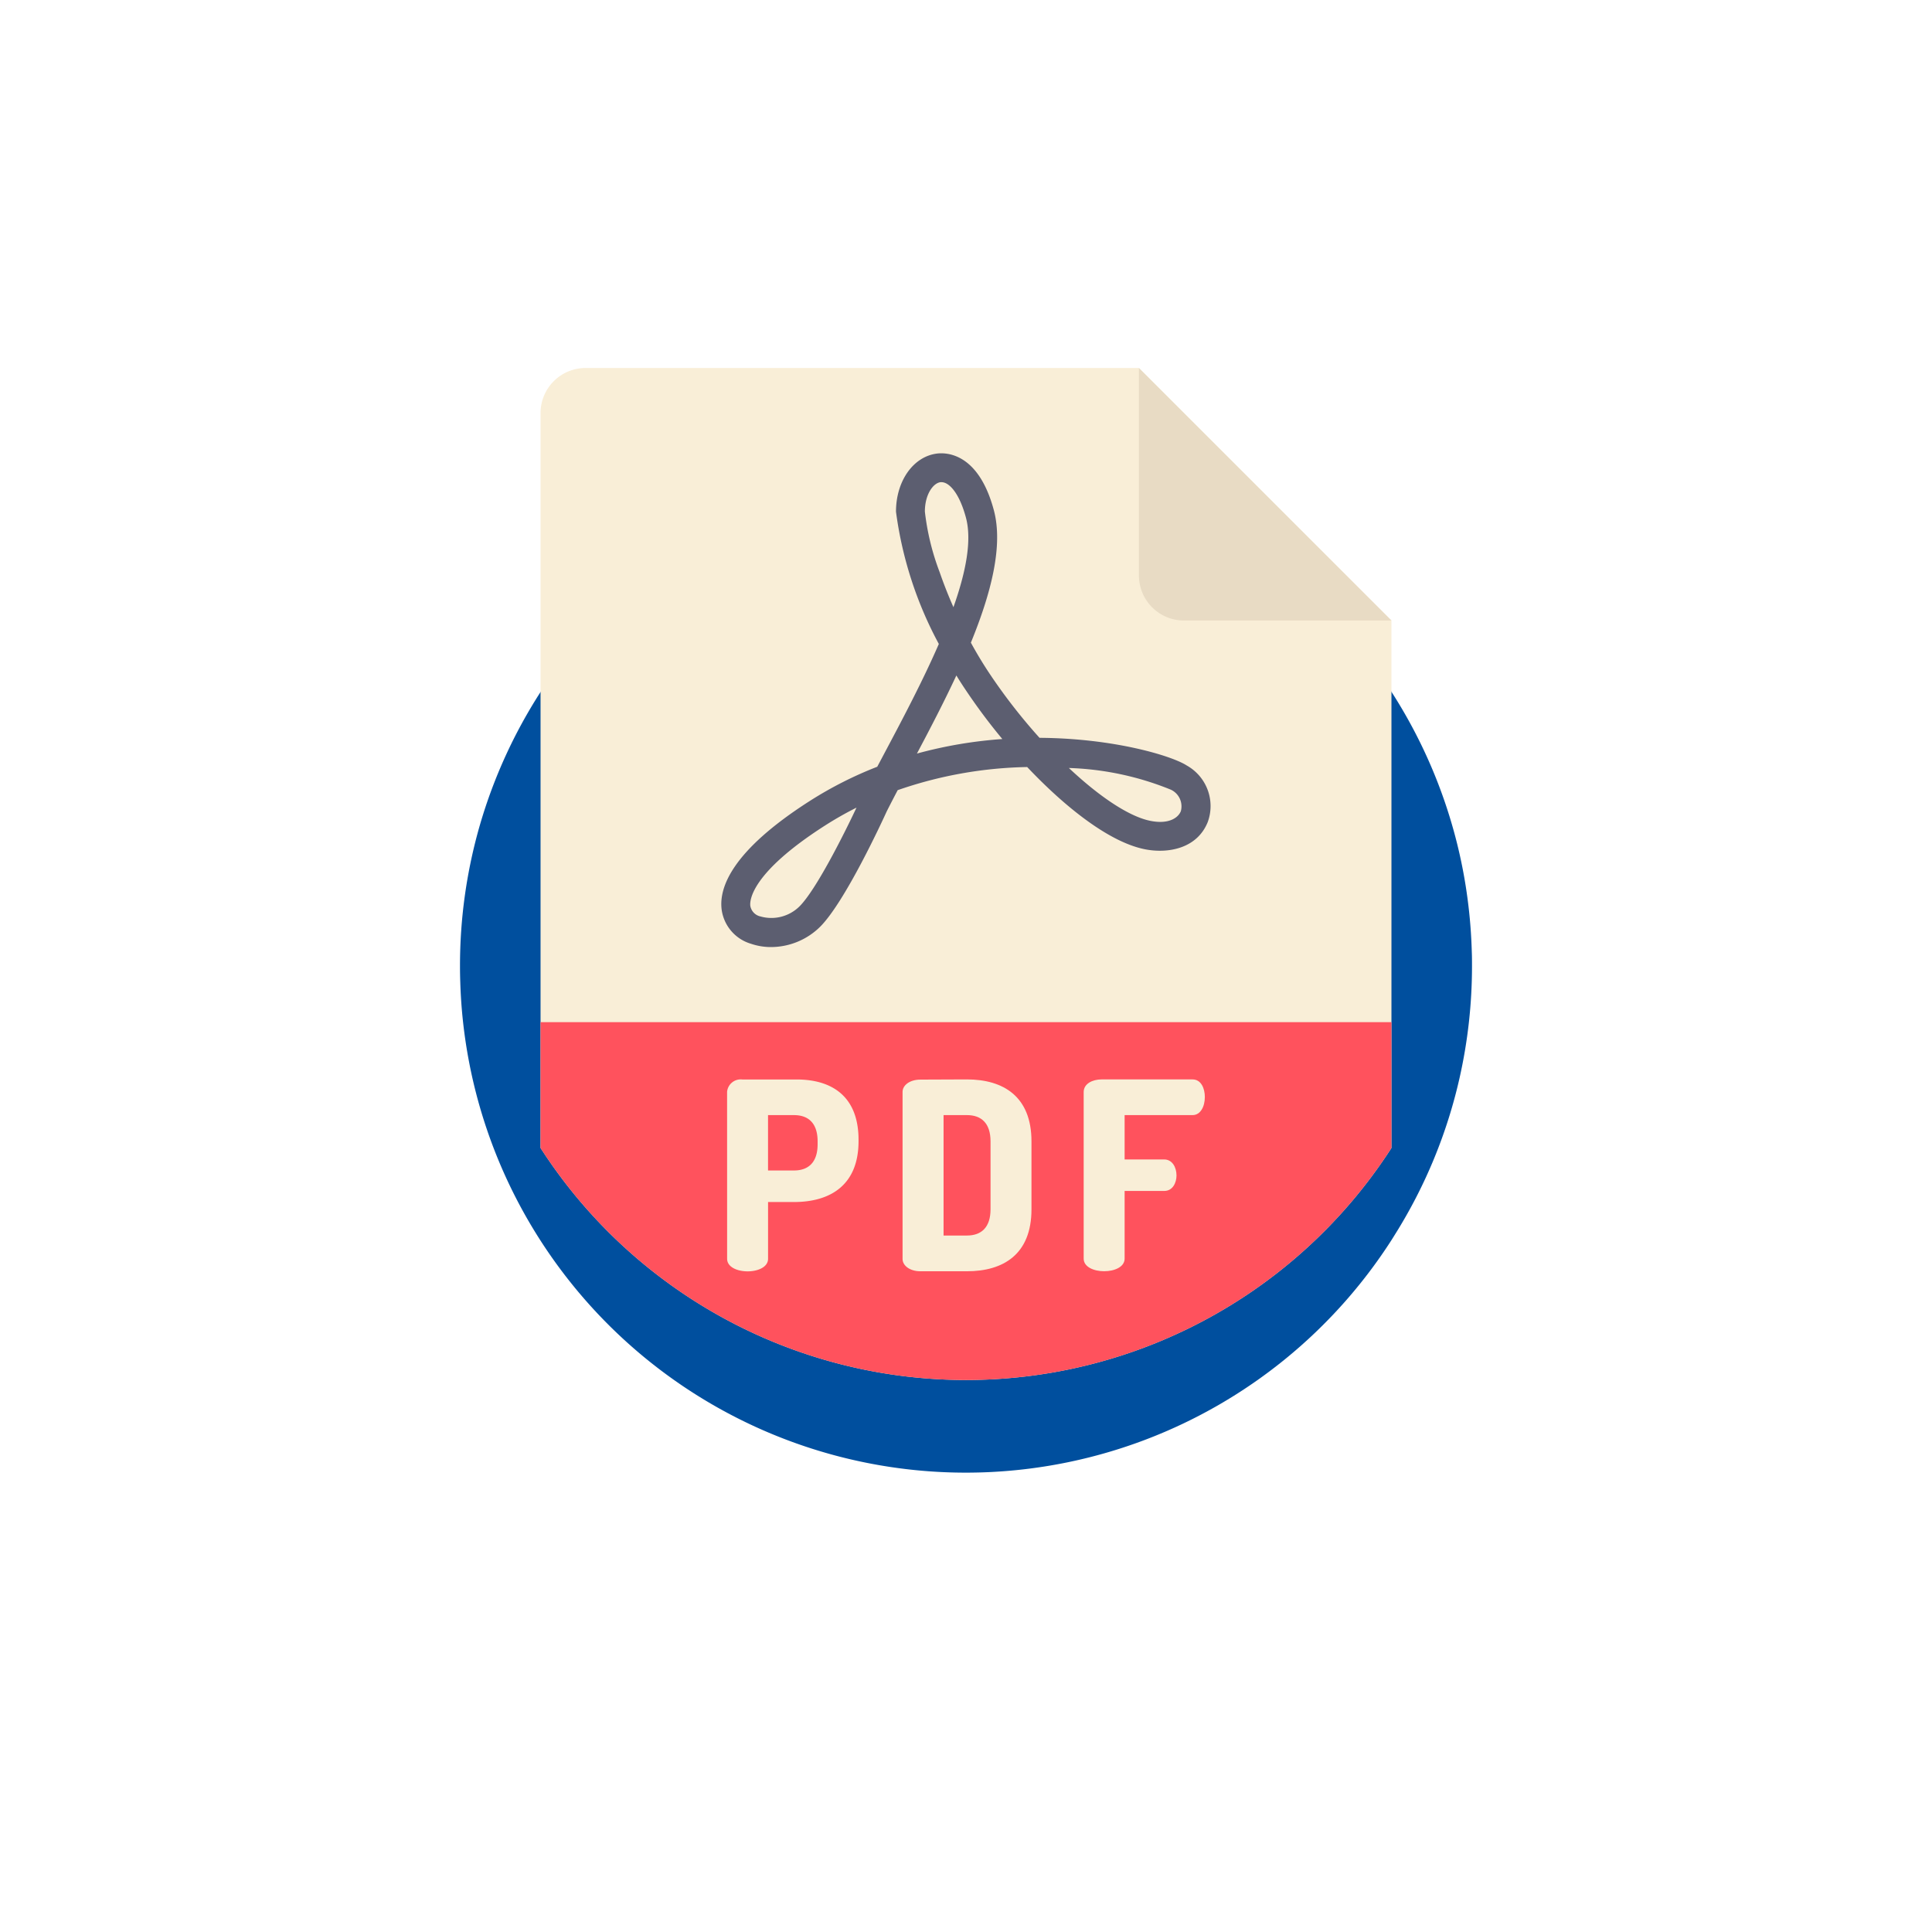 <svg xmlns="http://www.w3.org/2000/svg" width="126" height="126" viewBox="0 0 126 126">
    <defs>
        <filter id="uxutpqs3na" x="0" y="0" width="126" height="126" filterUnits="userSpaceOnUse">
            <feOffset dy="6"/>
            <feGaussianBlur stdDeviation="10" result="blur"/>
            <feFlood flood-color="#042b52"/>
            <feComposite operator="in" in2="blur"/>
            <feComposite in="SourceGraphic"/>
        </filter>
    </defs>
    <g style="filter:url(#uxutpqs3na)">
        <path data-name="Path 1942" d="M66 33a33.115 33.115 0 0 1-.814 7.314A32.781 32.781 0 0 1 61 50.474q-.123.2-.25.4A32.987 32.987 0 0 1 .018 34.061 28.767 28.767 0 0 1 0 33a33.034 33.034 0 0 1 1.312-9.245 32.987 32.987 0 0 1 3.941-8.625 33 33 0 0 1 59.824 10.089 32.441 32.441 0 0 1 .638 3.435 33.145 33.145 0 0 1 .272 3.435c.013.302.013.605.013.911z" transform="translate(30 24)" style="fill:#004f9e"/>
    </g>
    <path data-name="Path 1943" d="M96.245 16.469v34.4a33.007 33.007 0 0 1-55.494 0V2.939A2.939 2.939 0 0 1 43.69 0h36.086z" transform="translate(-5.498 24)" style="fill:#f9eed7"/>
    <path data-name="Path 1944" d="M343.489 13.53V0l16.469 16.469h-13.53a2.939 2.939 0 0 1-2.939-2.939z" transform="translate(-269.211 24)" style="fill:#e8dbc4"/>
    <path data-name="Path 1945" d="M96.245 330.961v8.207a33.007 33.007 0 0 1-55.494 0v-8.207z" transform="translate(-5.498 -264.298)" style="fill:#ff525d"/>
    <path data-name="Path 1946" d="M135.441 75.358a4.011 4.011 0 0 1-1.313-.216 2.7 2.7 0 0 1-1.913-2.252c-.17-1.431.684-3.814 5.715-7.037a25.16 25.16 0 0 1 4.436-2.255l.459-.865c1.153-2.172 2.492-4.694 3.557-7.142a25.07 25.07 0 0 1-2.794-8.628c0-1.993 1.119-3.586 2.66-3.788.62-.081 2.722-.055 3.724 3.7.617 2.313-.178 5.4-1.5 8.631.363.664.769 1.344 1.222 2.024a36.931 36.931 0 0 0 3.255 4.182c4.868.029 8.637 1.181 9.594 1.8a3.032 3.032 0 0 1 1.374 3.7c-.715 1.766-2.656 2.056-4.1 1.767-2.087-.417-4.415-2.246-6-3.707a34.692 34.692 0 0 1-1.673-1.655 27.129 27.129 0 0 0-8.445 1.508c-.254.484-.494.948-.716 1.387-.308.676-2.72 5.9-4.341 7.521a4.572 4.572 0 0 1-3.201 1.325zm5.571-9.093a22.712 22.712 0 0 0-2.065 1.175c-4.847 3.105-4.9 4.9-4.86 5.227a.853.853 0 0 0 .658.693 2.608 2.608 0 0 0 2.555-.66c1.064-1.064 2.849-4.6 3.712-6.434zm13.85-2.587c1.992 1.873 3.926 3.171 5.319 3.449 1.181.237 1.806-.189 1.983-.626a1.2 1.2 0 0 0-.648-1.406 19.225 19.225 0 0 0-6.654-1.416zm-7.336-6.033c-.805 1.729-1.706 3.459-2.572 5.093a28.783 28.783 0 0 1 5.569-.947 38.191 38.191 0 0 1-2.4-3.215q-.311-.461-.597-.93zm-.968-12.606a.5.5 0 0 0-.066 0c-.491.064-1.02.816-1.02 1.918a16.193 16.193 0 0 0 .963 3.949c.225.65.52 1.429.9 2.286.805-2.271 1.215-4.342.816-5.836-.433-1.613-1.098-2.316-1.592-2.316z" transform="translate(-85.154 -13.593)" style="fill:#5c5e70"/>
    <g data-name="Group 10356">
        <path data-name="Path 1947" d="M135.128 360.73a.893.893 0 0 1 .993-.8h3.542c2.259 0 4.038 1.061 4.038 3.936v.086c0 2.875-1.848 3.97-4.21 3.97H137.8v3.7c0 .548-.667.821-1.335.821s-1.335-.274-1.335-.821zm2.67 1.523v3.611h1.694c.958 0 1.54-.547 1.54-1.711v-.188c0-1.164-.582-1.711-1.54-1.711z" transform="translate(-87.709 -289.529)" style="fill:#f9eed7"/>
        <path data-name="Path 1948" d="M228.133 359.926c2.361 0 4.21 1.1 4.21 4.038v4.436c0 2.943-1.848 4.038-4.21 4.038H225.1c-.7 0-1.164-.377-1.164-.8v-10.9c0-.428.462-.8 1.164-.8zm-1.523 2.327v7.854h1.523c.958 0 1.54-.548 1.54-1.711v-4.432c0-1.164-.582-1.711-1.54-1.711z" transform="translate(-165.073 -289.529)" style="fill:#f9eed7"/>
        <path data-name="Path 1949" d="M315.541 360.746c0-.547.582-.821 1.164-.821h5.938c.565 0 .8.6.8 1.146 0 .633-.291 1.181-.8 1.181h-4.432v2.892h2.584c.513 0 .8.5.8 1.044 0 .462-.24 1.01-.8 1.01h-2.584v4.415c0 .547-.667.821-1.335.821s-1.335-.274-1.335-.821v-10.866z" transform="translate(-244.866 -289.528)" style="fill:#f9eed7"/>
    </g>
</svg>
